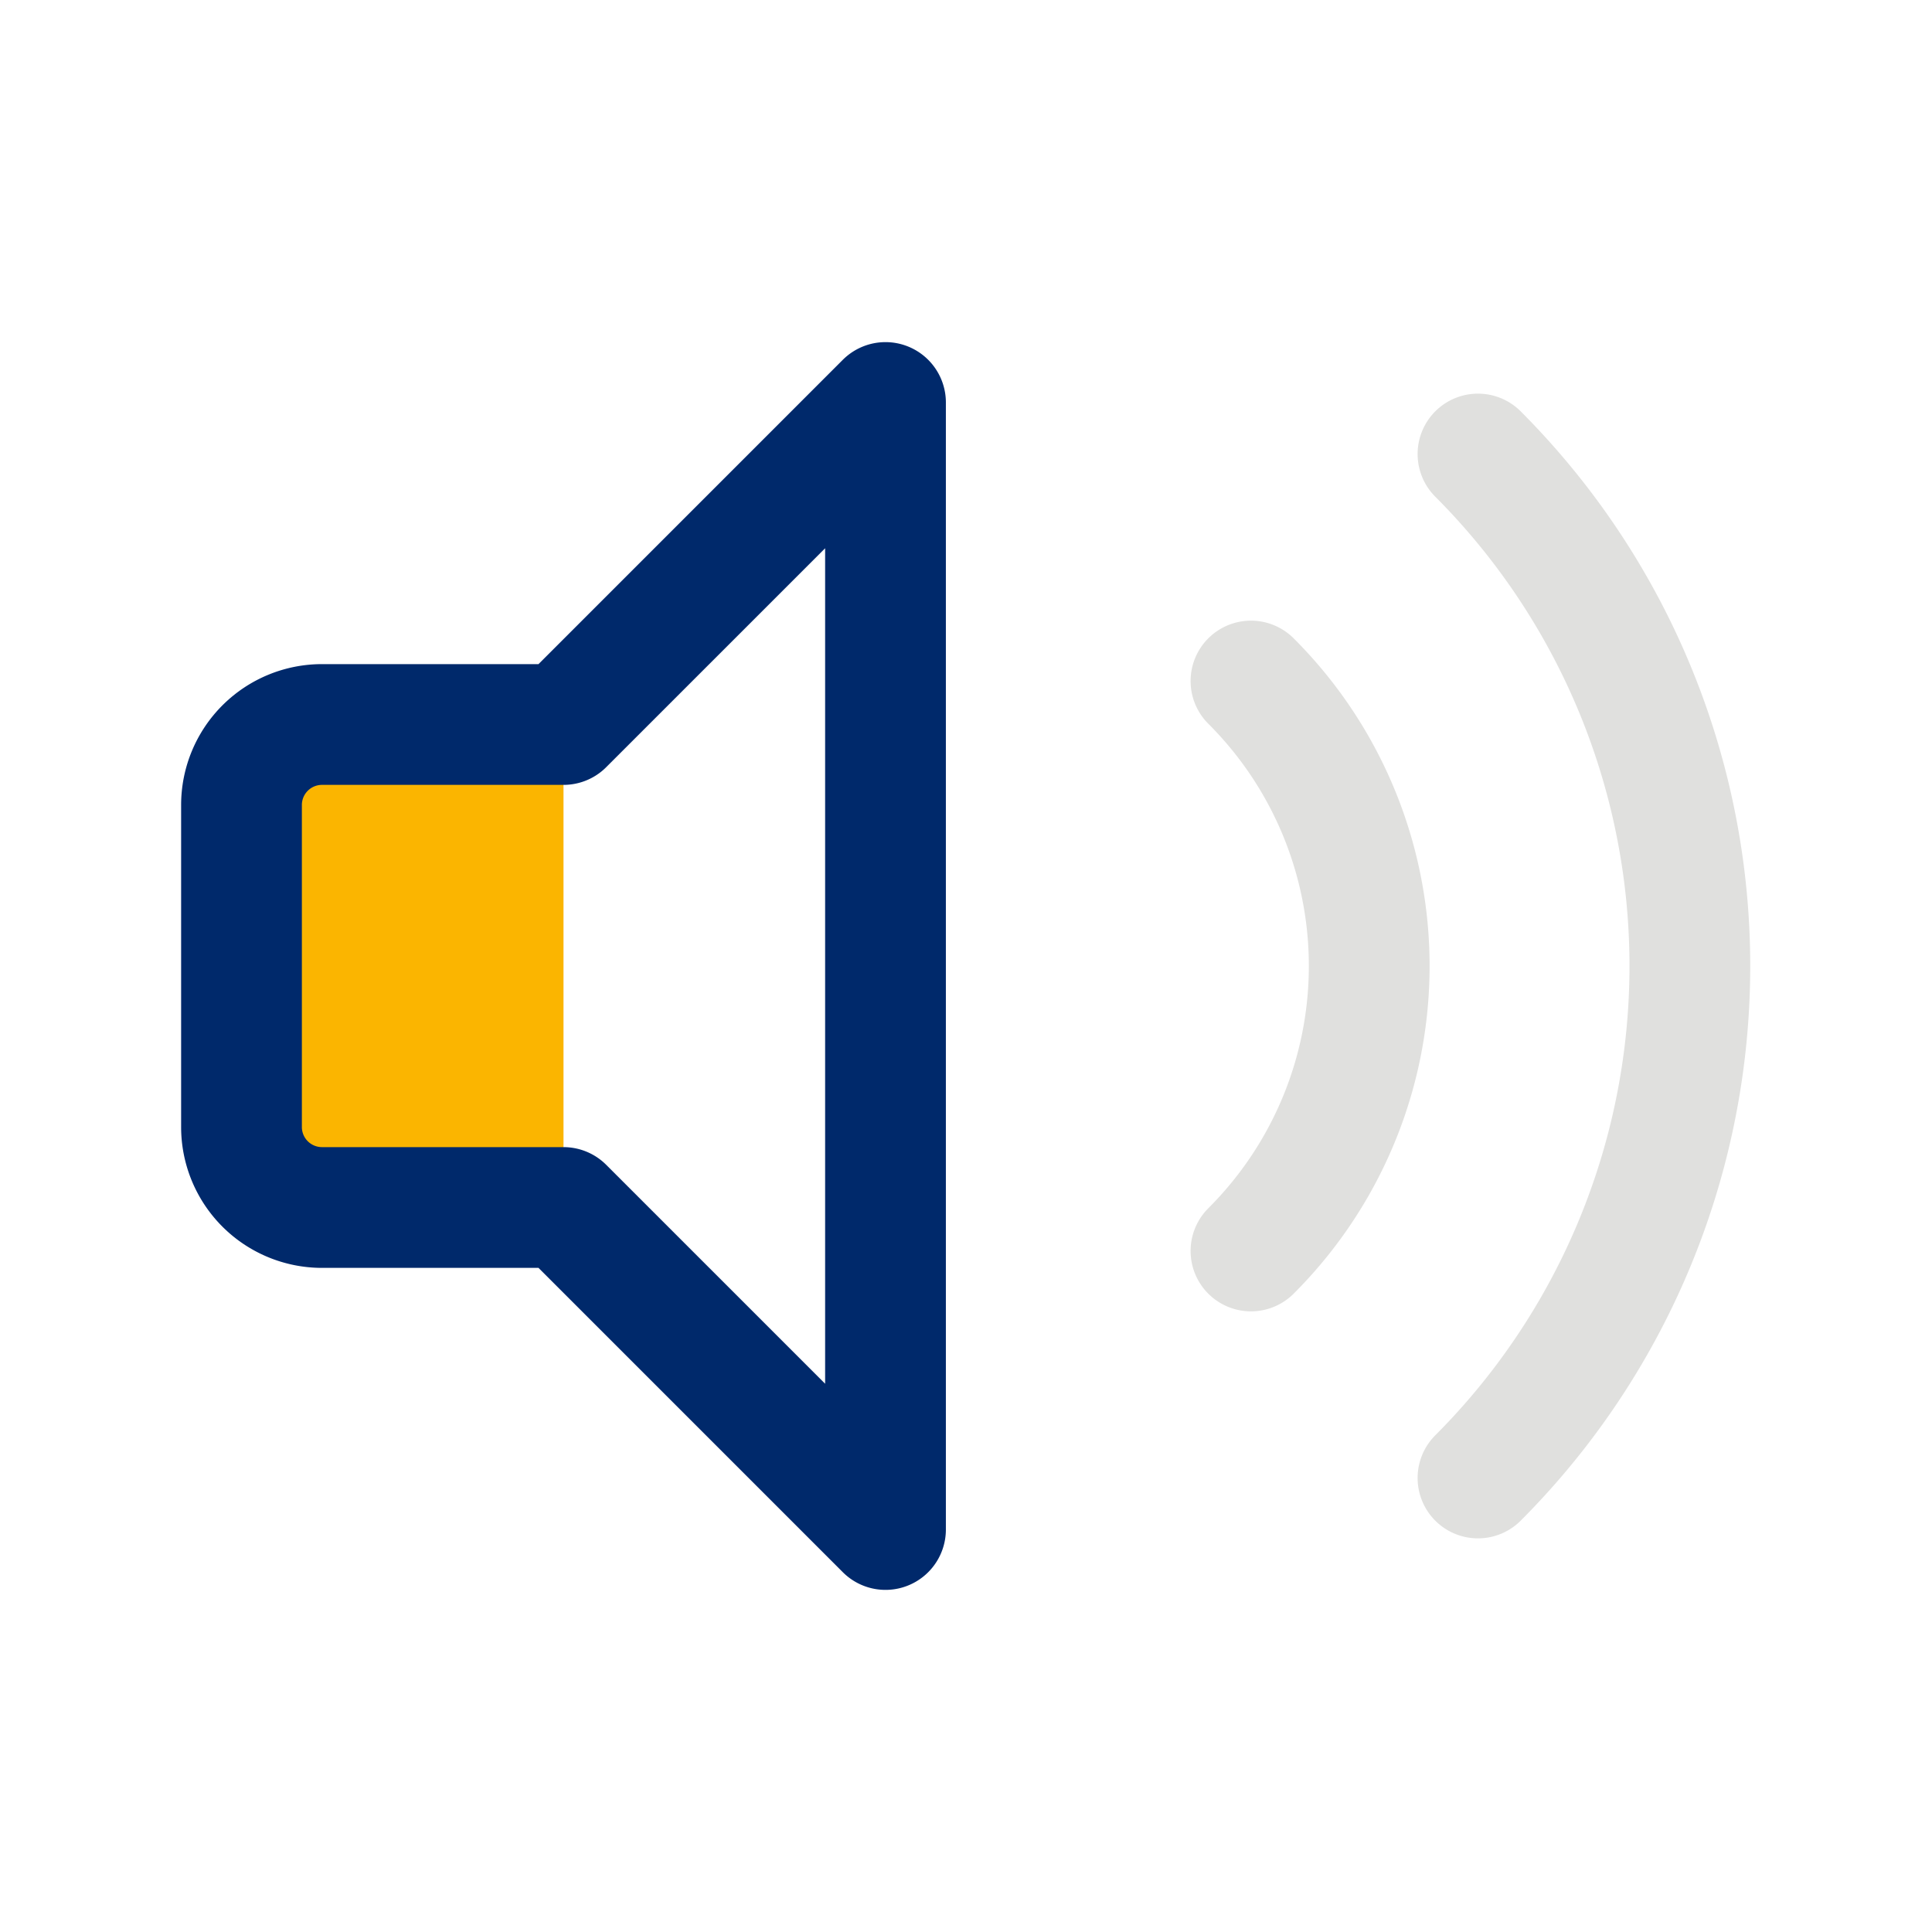 <svg class="icon multi-color" width="32" height="32" id="sound-max" xmlns="http://www.w3.org/2000/svg" viewBox="0 0 24 24"><title style="stroke-width: 1.5;">sound max</title><path id="secondary-fill" d="M7,9v6H4a1,1,0,0,1-1-1V10A1,1,0,0,1,4,9Z" style="fill: rgb(251, 181, 0); stroke-width: 1.5;"></path><path id="primary-stroke" d="M11,5V19L7,15H4a1,1,0,0,1-1-1V10A1,1,0,0,1,4,9H7Z" style="fill: none; stroke: rgb(0, 41, 107); stroke-linecap: round; stroke-linejoin: round; stroke-width: 1.5;"></path><path id="tertiary-stroke" d="M18.36,5.64a9,9,0,0,1,0,12.72m-2.82-2.82a5,5,0,0,0,0-7.08" style="fill: none; stroke: rgb(224, 224, 222); stroke-linecap: round; stroke-linejoin: round; stroke-width: 1.5;"></path></svg>